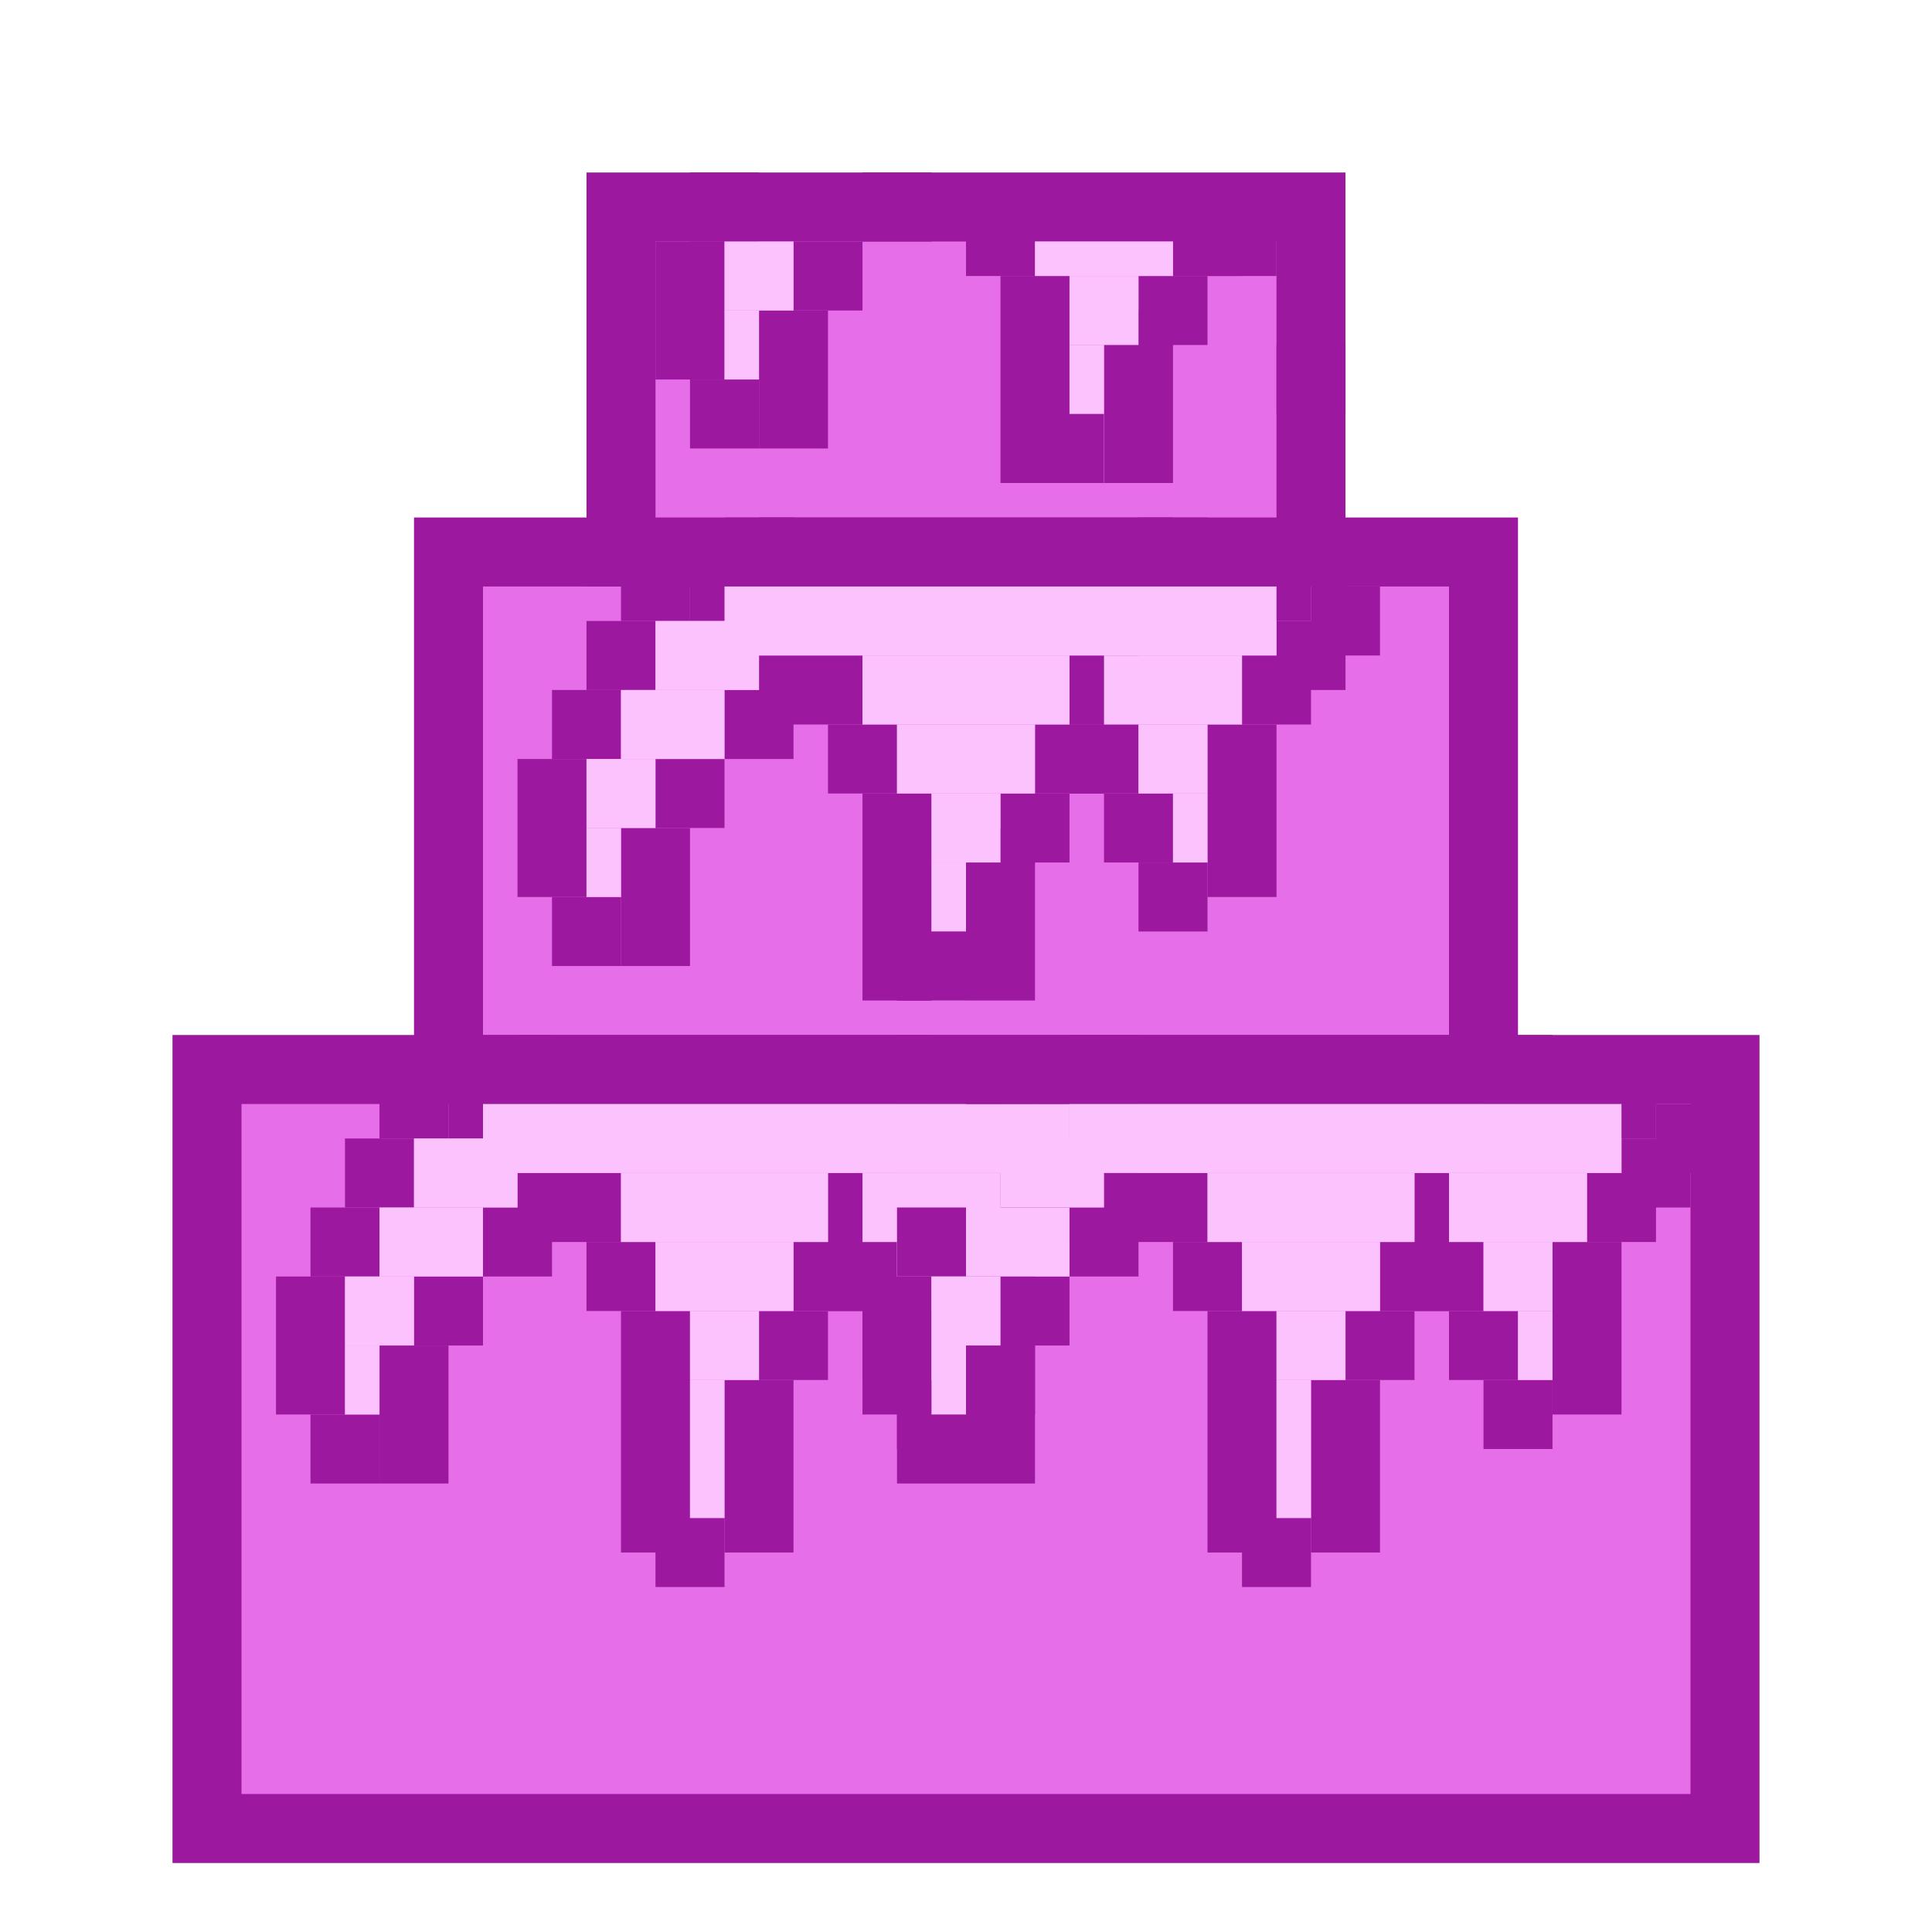 <svg width="56" height="56" viewBox="0 0 56 56" fill="none" xmlns="http://www.w3.org/2000/svg">
<rect x="6" y="31" width="44" height="22" fill="#E66EE8" stroke="#9C189E" stroke-width="2"/>
<rect x="13" y="16" width="30" height="15" fill="#E66EE8" stroke="#9C189E" stroke-width="2"/>
<rect x="18" y="6" width="20" height="10" fill="#E66EE8" stroke="#9C189E" stroke-width="2"/>
<rect width="2" height="2" transform="matrix(-1 0 0 1 21 30)" fill="#9C189E"/>
<rect width="2" height="4" transform="matrix(-1 0 0 1 13 39)" fill="#9C189E"/>
<rect width="2" height="2" transform="matrix(-1 0 0 1 14 37)" fill="#9C189E"/>
<rect width="2" height="2" transform="matrix(-1 0 0 1 11 41)" fill="#9C189E"/>
<rect width="2" height="4" transform="matrix(-1 0 0 1 10 37)" fill="#9C189E"/>
<rect width="2" height="2" transform="matrix(-1 0 0 1 21 44)" fill="#9C189E"/>
<rect width="2" height="5" transform="matrix(-1 0 0 1 23 40)" fill="#9C189E"/>
<rect width="2" height="2" transform="matrix(-1 0 0 1 19 36)" fill="#9C189E"/>
<rect width="2" height="2" transform="matrix(-1 0 0 1 24 38)" fill="#9C189E"/>
<rect width="2" height="2" transform="matrix(-1 0 0 1 32 33)" fill="#9C189E"/>
<rect width="2" height="2" transform="matrix(-1 0 0 1 31 34)" fill="#9C189E"/>
<rect width="2" height="5" transform="matrix(-1 0 0 1 30 36)" fill="#9C189E"/>
<rect width="2" height="2" transform="matrix(-1 0 0 1 25 36)" fill="#9C189E"/>
<rect width="2" height="2" transform="matrix(-1 0 0 1 28 40)" fill="#9C189E"/>
<rect width="2" height="2" transform="matrix(-1 0 0 1 27 38)" fill="#9C189E"/>
<rect width="2" height="2" transform="matrix(-1 0 0 1 26 36)" fill="#9C189E"/>
<rect width="2" height="2" transform="matrix(-1 0 0 1 26 34)" fill="#9C189E"/>
<rect x="18" y="38" width="2" height="7" fill="#9C189E"/>
<rect width="2" height="2" transform="matrix(-1 0 0 1 16 35)" fill="#9C189E"/>
<rect width="2" height="2" transform="matrix(-1 0 0 1 11 35)" fill="#9C189E"/>
<rect width="2" height="2" transform="matrix(-1 0 0 1 12 33)" fill="#9C189E"/>
<rect width="3" height="2" transform="matrix(-1 0 0 1 18 34)" fill="#9C189E"/>
<rect width="2" height="2" transform="matrix(-1 0 0 1 13 31)" fill="#9C189E"/>
<rect width="2" height="2" transform="matrix(-1 0 0 1 15 31)" fill="#9C189E"/>
<rect width="2" height="2" transform="matrix(-1 0 0 1 16 30)" fill="#9C189E"/>
<rect width="4" height="2" transform="matrix(-1 0 0 1 19 30)" fill="#9C189E"/>
<rect x="21" y="30" width="2" height="2" fill="#9C189E"/>
<rect x="25" y="34" width="4" height="2" fill="#FCC2FD"/>
<rect x="26" y="36" width="2" height="2" fill="#FCC2FD"/>
<rect x="20" y="42" width="1" height="2" fill="#FCC2FD"/>
<rect x="20" y="38" width="2" height="2" fill="#FCC2FD"/>
<rect x="19" y="36" width="4" height="2" fill="#FCC2FD"/>
<rect x="18" y="34" width="6" height="2" fill="#FCC2FD"/>
<rect x="20" y="40" width="1" height="2" fill="#FCC2FD"/>
<rect x="12" y="33" width="3" height="2" fill="#FCC2FD"/>
<rect x="10" y="39" width="1" height="2" fill="#FCC2FD"/>
<rect x="10" y="37" width="2" height="2" fill="#FCC2FD"/>
<rect x="11" y="35" width="3" height="2" fill="#FCC2FD"/>
<rect x="27" y="38" width="1" height="2" fill="#FCC2FD"/>
<rect x="31" y="32" width="2" height="2" fill="#9C189E"/>
<rect x="27" y="31" width="2" height="2" fill="#9C189E"/>
<rect x="26" y="30" width="2" height="2" fill="#9C189E"/>
<rect x="23" y="30" width="4" height="2" fill="#9C189E"/>
<rect x="14" y="32" width="17" height="2" fill="#FCC2FD"/>
<rect width="2" height="2" transform="matrix(-1 0 0 1 38 30)" fill="#9C189E"/>
<rect width="2" height="4" transform="matrix(-1 0 0 1 30 39)" fill="#9C189E"/>
<rect width="2" height="2" transform="matrix(-1 0 0 1 31 37)" fill="#9C189E"/>
<rect width="2" height="2" transform="matrix(-1 0 0 1 28 41)" fill="#9C189E"/>
<rect width="2" height="4" transform="matrix(-1 0 0 1 27 37)" fill="#9C189E"/>
<rect width="2" height="2" transform="matrix(-1 0 0 1 38 44)" fill="#9C189E"/>
<rect width="2" height="5" transform="matrix(-1 0 0 1 40 40)" fill="#9C189E"/>
<rect width="2" height="2" transform="matrix(-1 0 0 1 36 36)" fill="#9C189E"/>
<rect width="2" height="2" transform="matrix(-1 0 0 1 41 38)" fill="#9C189E"/>
<rect width="2" height="2" transform="matrix(-1 0 0 1 49 33)" fill="#9C189E"/>
<rect width="2" height="2" transform="matrix(-1 0 0 1 48 34)" fill="#9C189E"/>
<rect width="2" height="5" transform="matrix(-1 0 0 1 47 36)" fill="#9C189E"/>
<rect width="2" height="2" transform="matrix(-1 0 0 1 42 36)" fill="#9C189E"/>
<rect width="2" height="2" transform="matrix(-1 0 0 1 45 40)" fill="#9C189E"/>
<rect width="2" height="2" transform="matrix(-1 0 0 1 44 38)" fill="#9C189E"/>
<rect width="2" height="2" transform="matrix(-1 0 0 1 43 36)" fill="#9C189E"/>
<rect width="2" height="2" transform="matrix(-1 0 0 1 43 34)" fill="#9C189E"/>
<rect x="35" y="38" width="2" height="7" fill="#9C189E"/>
<rect width="2" height="2" transform="matrix(-1 0 0 1 33 35)" fill="#9C189E"/>
<rect width="2" height="2" transform="matrix(-1 0 0 1 28 35)" fill="#9C189E"/>
<rect width="3" height="2" transform="matrix(-1 0 0 1 35 34)" fill="#9C189E"/>
<rect width="2" height="2" transform="matrix(-1 0 0 1 30 30)" fill="#9C189E"/>
<rect width="2" height="2" transform="matrix(-1 0 0 1 32 30)" fill="#9C189E"/>
<rect width="2" height="2" transform="matrix(-1 0 0 1 33 30)" fill="#9C189E"/>
<rect width="4" height="2" transform="matrix(-1 0 0 1 36 30)" fill="#9C189E"/>
<rect x="38" y="30" width="2" height="2" fill="#9C189E"/>
<rect x="42" y="34" width="4" height="2" fill="#FCC2FD"/>
<rect x="43" y="36" width="2" height="2" fill="#FCC2FD"/>
<rect x="37" y="42" width="1" height="2" fill="#FCC2FD"/>
<rect x="37" y="38" width="2" height="2" fill="#FCC2FD"/>
<rect x="36" y="36" width="4" height="2" fill="#FCC2FD"/>
<rect x="35" y="34" width="6" height="2" fill="#FCC2FD"/>
<rect x="37" y="40" width="1" height="2" fill="#FCC2FD"/>
<rect x="29" y="33" width="3" height="2" fill="#FCC2FD"/>
<rect x="27" y="39" width="1" height="2" fill="#FCC2FD"/>
<rect x="27" y="37" width="2" height="2" fill="#FCC2FD"/>
<rect x="28" y="35" width="3" height="2" fill="#FCC2FD"/>
<rect x="44" y="38" width="1" height="2" fill="#FCC2FD"/>
<rect x="48" y="32" width="2" height="2" fill="#9C189E"/>
<rect x="46" y="31" width="2" height="2" fill="#9C189E"/>
<rect x="44" y="31" width="2" height="2" fill="#9C189E"/>
<rect x="43" y="30" width="2" height="2" fill="#9C189E"/>
<rect x="40" y="30" width="4" height="2" fill="#9C189E"/>
<rect x="31" y="32" width="16" height="2" fill="#FCC2FD"/>
<rect width="2" height="2" transform="matrix(-1 0 0 1 28 15)" fill="#9C189E"/>
<rect width="2" height="4" transform="matrix(-1 0 0 1 20 24)" fill="#9C189E"/>
<rect width="2" height="2" transform="matrix(-1 0 0 1 21 22)" fill="#9C189E"/>
<rect width="2" height="2" transform="matrix(-1 0 0 1 18 26)" fill="#9C189E"/>
<rect width="2" height="4" transform="matrix(-1 0 0 1 17 22)" fill="#9C189E"/>
<rect width="2" height="2" transform="matrix(-1 0 0 1 28 27)" fill="#9C189E"/>
<rect width="2" height="5" transform="matrix(-1 0 0 1 30 24)" fill="#9C189E"/>
<rect width="2" height="2" transform="matrix(-1 0 0 1 26 21)" fill="#9C189E"/>
<rect width="2" height="2" transform="matrix(-1 0 0 1 31 23)" fill="#9C189E"/>
<rect width="2" height="2" transform="matrix(-1 0 0 1 39 18)" fill="#9C189E"/>
<rect width="2" height="2" transform="matrix(-1 0 0 1 38 19)" fill="#9C189E"/>
<rect width="2" height="5" transform="matrix(-1 0 0 1 37 21)" fill="#9C189E"/>
<rect width="2" height="2" transform="matrix(-1 0 0 1 32 21)" fill="#9C189E"/>
<rect width="2" height="2" transform="matrix(-1 0 0 1 35 25)" fill="#9C189E"/>
<rect width="2" height="2" transform="matrix(-1 0 0 1 34 23)" fill="#9C189E"/>
<rect width="2" height="2" transform="matrix(-1 0 0 1 33 21)" fill="#9C189E"/>
<rect width="2" height="2" transform="matrix(-1 0 0 1 33 19)" fill="#9C189E"/>
<rect x="25" y="23" width="2" height="6" fill="#9C189E"/>
<rect width="2" height="2" transform="matrix(-1 0 0 1 23 20)" fill="#9C189E"/>
<rect width="2" height="2" transform="matrix(-1 0 0 1 18 20)" fill="#9C189E"/>
<rect width="2" height="2" transform="matrix(-1 0 0 1 19 18)" fill="#9C189E"/>
<rect width="3" height="2" transform="matrix(-1 0 0 1 25 19)" fill="#9C189E"/>
<rect width="2" height="2" transform="matrix(-1 0 0 1 20 16)" fill="#9C189E"/>
<rect width="2" height="2" transform="matrix(-1 0 0 1 22 16)" fill="#9C189E"/>
<rect width="2" height="2" transform="matrix(-1 0 0 1 23 15)" fill="#9C189E"/>
<rect width="4" height="2" transform="matrix(-1 0 0 1 26 15)" fill="#9C189E"/>
<rect x="28" y="15" width="2" height="2" fill="#9C189E"/>
<rect x="32" y="19" width="4" height="2" fill="#FCC2FD"/>
<rect x="33" y="21" width="2" height="2" fill="#FCC2FD"/>
<rect x="27" y="27" width="1" height="2" fill="#FCC2FD"/>
<rect x="27" y="23" width="2" height="2" fill="#FCC2FD"/>
<rect x="26" y="21" width="4" height="2" fill="#FCC2FD"/>
<rect x="25" y="19" width="6" height="2" fill="#FCC2FD"/>
<rect x="27" y="25" width="1" height="2" fill="#FCC2FD"/>
<rect x="19" y="18" width="3" height="2" fill="#FCC2FD"/>
<rect x="17" y="24" width="1" height="2" fill="#FCC2FD"/>
<rect x="17" y="22" width="2" height="2" fill="#FCC2FD"/>
<rect x="18" y="20" width="3" height="2" fill="#FCC2FD"/>
<rect x="34" y="23" width="1" height="2" fill="#FCC2FD"/>
<rect x="38" y="17" width="2" height="2" fill="#9C189E"/>
<rect x="36" y="16" width="2" height="2" fill="#9C189E"/>
<rect x="34" y="16" width="2" height="2" fill="#9C189E"/>
<rect x="33" y="15" width="2" height="2" fill="#9C189E"/>
<rect x="30" y="15" width="4" height="2" fill="#9C189E"/>
<rect x="21" y="17" width="16" height="2" fill="#FCC2FD"/>
<rect width="2" height="4" transform="matrix(-1 0 0 1 24 9)" fill="#9C189E"/>
<rect width="2" height="2" transform="matrix(-1 0 0 1 25 7)" fill="#9C189E"/>
<rect width="2" height="2" transform="matrix(-1 0 0 1 22 11)" fill="#9C189E"/>
<rect width="2" height="4" transform="matrix(-1 0 0 1 21 7)" fill="#9C189E"/>
<rect width="2" height="2" transform="matrix(-1 0 0 1 32 12)" fill="#9C189E"/>
<rect width="2" height="5" transform="matrix(-1 0 0 1 34 9)" fill="#9C189E"/>
<rect width="2" height="2" transform="matrix(-1 0 0 1 30 6)" fill="#9C189E"/>
<rect width="2" height="2" transform="matrix(-1 0 0 1 35 8)" fill="#9C189E"/>
<rect width="2" height="2" transform="matrix(-1 0 0 1 36 6)" fill="#9C189E"/>
<rect width="2" height="2" transform="matrix(-1 0 0 1 39 10)" fill="#9C189E"/>
<rect width="2" height="2" transform="matrix(-1 0 0 1 37 6)" fill="#9C189E"/>
<rect x="29" y="8" width="2" height="6" fill="#9C189E"/>
<rect width="2" height="2" transform="matrix(-1 0 0 1 27 5)" fill="#9C189E"/>
<rect width="2" height="2" transform="matrix(-1 0 0 1 22 5)" fill="#9C189E"/>
<rect x="31" y="12" width="1" height="2" fill="#FCC2FD"/>
<rect x="31" y="8" width="2" height="2" fill="#FCC2FD"/>
<rect x="30" y="7" width="4" height="1" fill="#FCC2FD"/>
<rect x="31" y="10" width="1" height="2" fill="#FCC2FD"/>
<rect x="21" y="9" width="1" height="2" fill="#FCC2FD"/>
<rect x="21" y="7" width="2" height="2" fill="#FCC2FD"/>
<rect width="2" height="2" transform="matrix(-1 0 0 1 28 27)" fill="#9C189E"/>
<rect width="2" height="2" transform="matrix(-1 0 0 1 32 12)" fill="#9C189E"/>
</svg>
